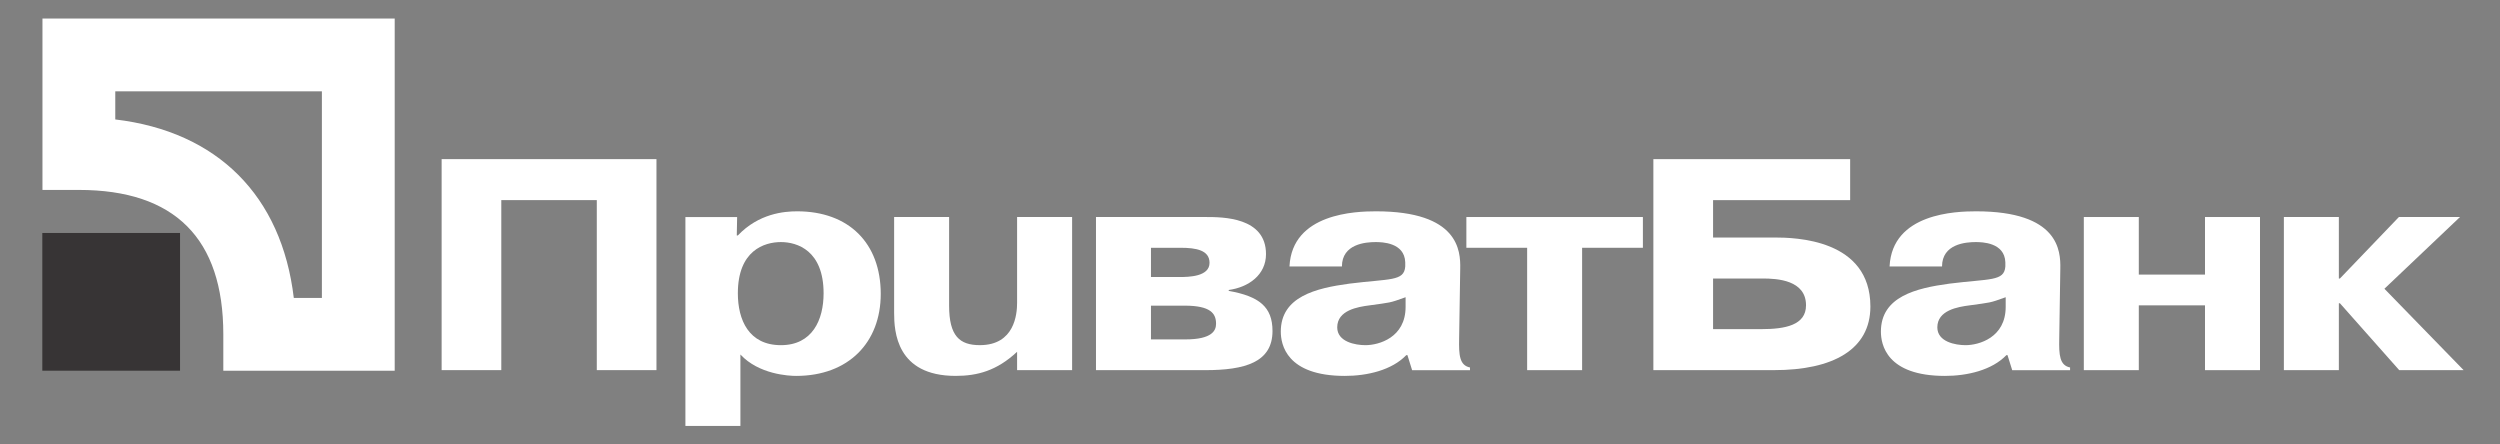 <svg width="135" height="24" viewBox="0 0 135 24" fill="none" xmlns="http://www.w3.org/2000/svg">
<rect x="0" y="0" width="135" height="24" fill="#808080" stroke="none"/>
<path d="M27.07 19.987H23.848V8.593H35.449V19.987H32.227V10.806H27.07V19.987Z" fill="white"/>
<path d="M37.012 11.72V23.001H39.982V19.143C40.977 20.218 42.599 20.299 42.99 20.299C45.822 20.299 47.56 18.491 47.56 15.871C47.56 13.136 45.841 11.411 43.048 11.411C42.345 11.411 40.977 11.525 39.844 12.714H39.786L39.805 11.72H37.012ZM39.844 15.838C39.844 13.527 41.271 13.072 42.17 13.072C43.048 13.072 44.474 13.527 44.474 15.838C44.474 17.271 43.869 18.639 42.17 18.639C40.431 18.639 39.844 17.271 39.844 15.838Z" fill="white"/>
<path d="M54.923 18.996C53.83 20.021 52.777 20.298 51.604 20.298C48.4 20.298 48.283 17.889 48.283 16.896V11.719H51.252V16.505C51.252 18.149 51.82 18.638 52.913 18.638C54.787 18.638 54.923 16.961 54.923 16.359V11.719H57.894V19.988H54.923V18.996Z" fill="white"/>
<path d="M62.152 16.505H63.969C65.374 16.505 65.667 16.928 65.667 17.482C65.667 17.84 65.471 18.328 64.006 18.328H62.152V16.505ZM59.183 11.719V19.988H65.082C67.23 19.988 68.715 19.565 68.715 17.872C68.715 16.57 67.991 16 66.351 15.708V15.659C67.425 15.512 68.364 14.844 68.364 13.722C68.364 11.719 66.019 11.719 65.101 11.719H59.183ZM62.152 13.38H63.753C64.593 13.38 65.315 13.51 65.315 14.193C65.315 14.943 64.182 14.959 63.694 14.959H62.152V13.38Z" fill="white"/>
<path d="M72.464 14.39C72.464 13.169 73.753 13.072 74.281 13.072C74.613 13.072 75.843 13.088 75.883 14.162C75.883 14.244 75.883 14.309 75.883 14.39C75.824 15.204 75.043 15.041 72.856 15.318C71.058 15.562 69.163 16.017 69.163 17.906C69.163 18.59 69.457 20.299 72.621 20.299C73.833 20.299 75.161 19.989 75.941 19.176H76.001L76.254 19.989H79.379V19.843C78.813 19.729 78.774 19.176 78.793 18.28L78.852 14.503C78.871 13.544 78.774 11.411 74.301 11.411C73.226 11.411 69.769 11.508 69.632 14.39H72.464ZM75.902 16.571C75.902 18.232 74.457 18.639 73.735 18.639C73.187 18.639 72.21 18.459 72.21 17.678C72.21 16.75 73.323 16.571 73.949 16.49C75.102 16.327 75.004 16.376 75.902 16.05V16.571Z" fill="white"/>
<path d="M79.184 13.38V11.719H88.716V13.38H85.434V19.988H82.466V13.38H79.184Z" fill="white"/>
<path d="M92.506 10.806H99.908V8.593H89.282V19.987H95.806C98.971 19.987 101.001 18.881 101.001 16.552C101.001 12.907 96.939 12.825 95.806 12.825H92.506V10.806ZM92.506 15.039H95.181C95.964 15.039 97.525 15.12 97.525 16.487C97.525 17.562 96.392 17.773 95.123 17.773H92.506V15.039Z" fill="white"/>
<path d="M104.87 14.39C104.87 13.169 106.16 13.072 106.686 13.072C107.018 13.072 108.25 13.088 108.289 14.162C108.289 14.244 108.289 14.309 108.289 14.39C108.23 15.204 107.449 15.041 105.259 15.318C103.464 15.562 101.569 16.017 101.569 17.906C101.569 18.59 101.861 20.299 105.026 20.299C106.237 20.299 107.565 19.989 108.347 19.176H108.405L108.659 19.989H111.784V19.843C111.22 19.729 111.179 19.176 111.199 18.28L111.257 14.503C111.277 13.544 111.179 11.411 106.705 11.411C105.632 11.411 102.174 11.508 102.037 14.39H104.87ZM108.307 16.571C108.307 18.232 106.862 18.639 106.14 18.639C105.593 18.639 104.616 18.459 104.616 17.678C104.616 16.75 105.729 16.571 106.353 16.49C107.507 16.327 107.409 16.376 108.307 16.05V16.571Z" fill="white"/>
<path d="M115.495 19.988H112.526V11.719H115.495V14.828H119.07V11.719H122.04V19.988H119.07V16.489H115.495V19.988Z" fill="white"/>
<path d="M129.54 11.719H132.84L128.758 15.593L133.036 19.988H129.558L126.355 16.375H126.298V19.988H123.329V11.719H126.298V15.04H126.355L129.54 11.719Z" fill="white"/>
<path d="M2.285 20.018H9.722V12.581H2.285V20.018Z" fill="#373435"/>
<path d="M17.382 4.931C17.382 7.46 17.382 13.559 17.382 16.088C16.676 16.088 16.552 16.088 15.865 16.088C15.21 10.57 11.743 7.105 6.225 6.45C6.225 5.763 6.225 5.639 6.225 4.931C8.754 4.931 14.853 4.931 17.382 4.931ZM2.293 1V10.256H4.26C9.435 10.256 12.059 12.88 12.059 18.053V20.02H21.314V1H2.293Z" fill="white"/>
</svg>
